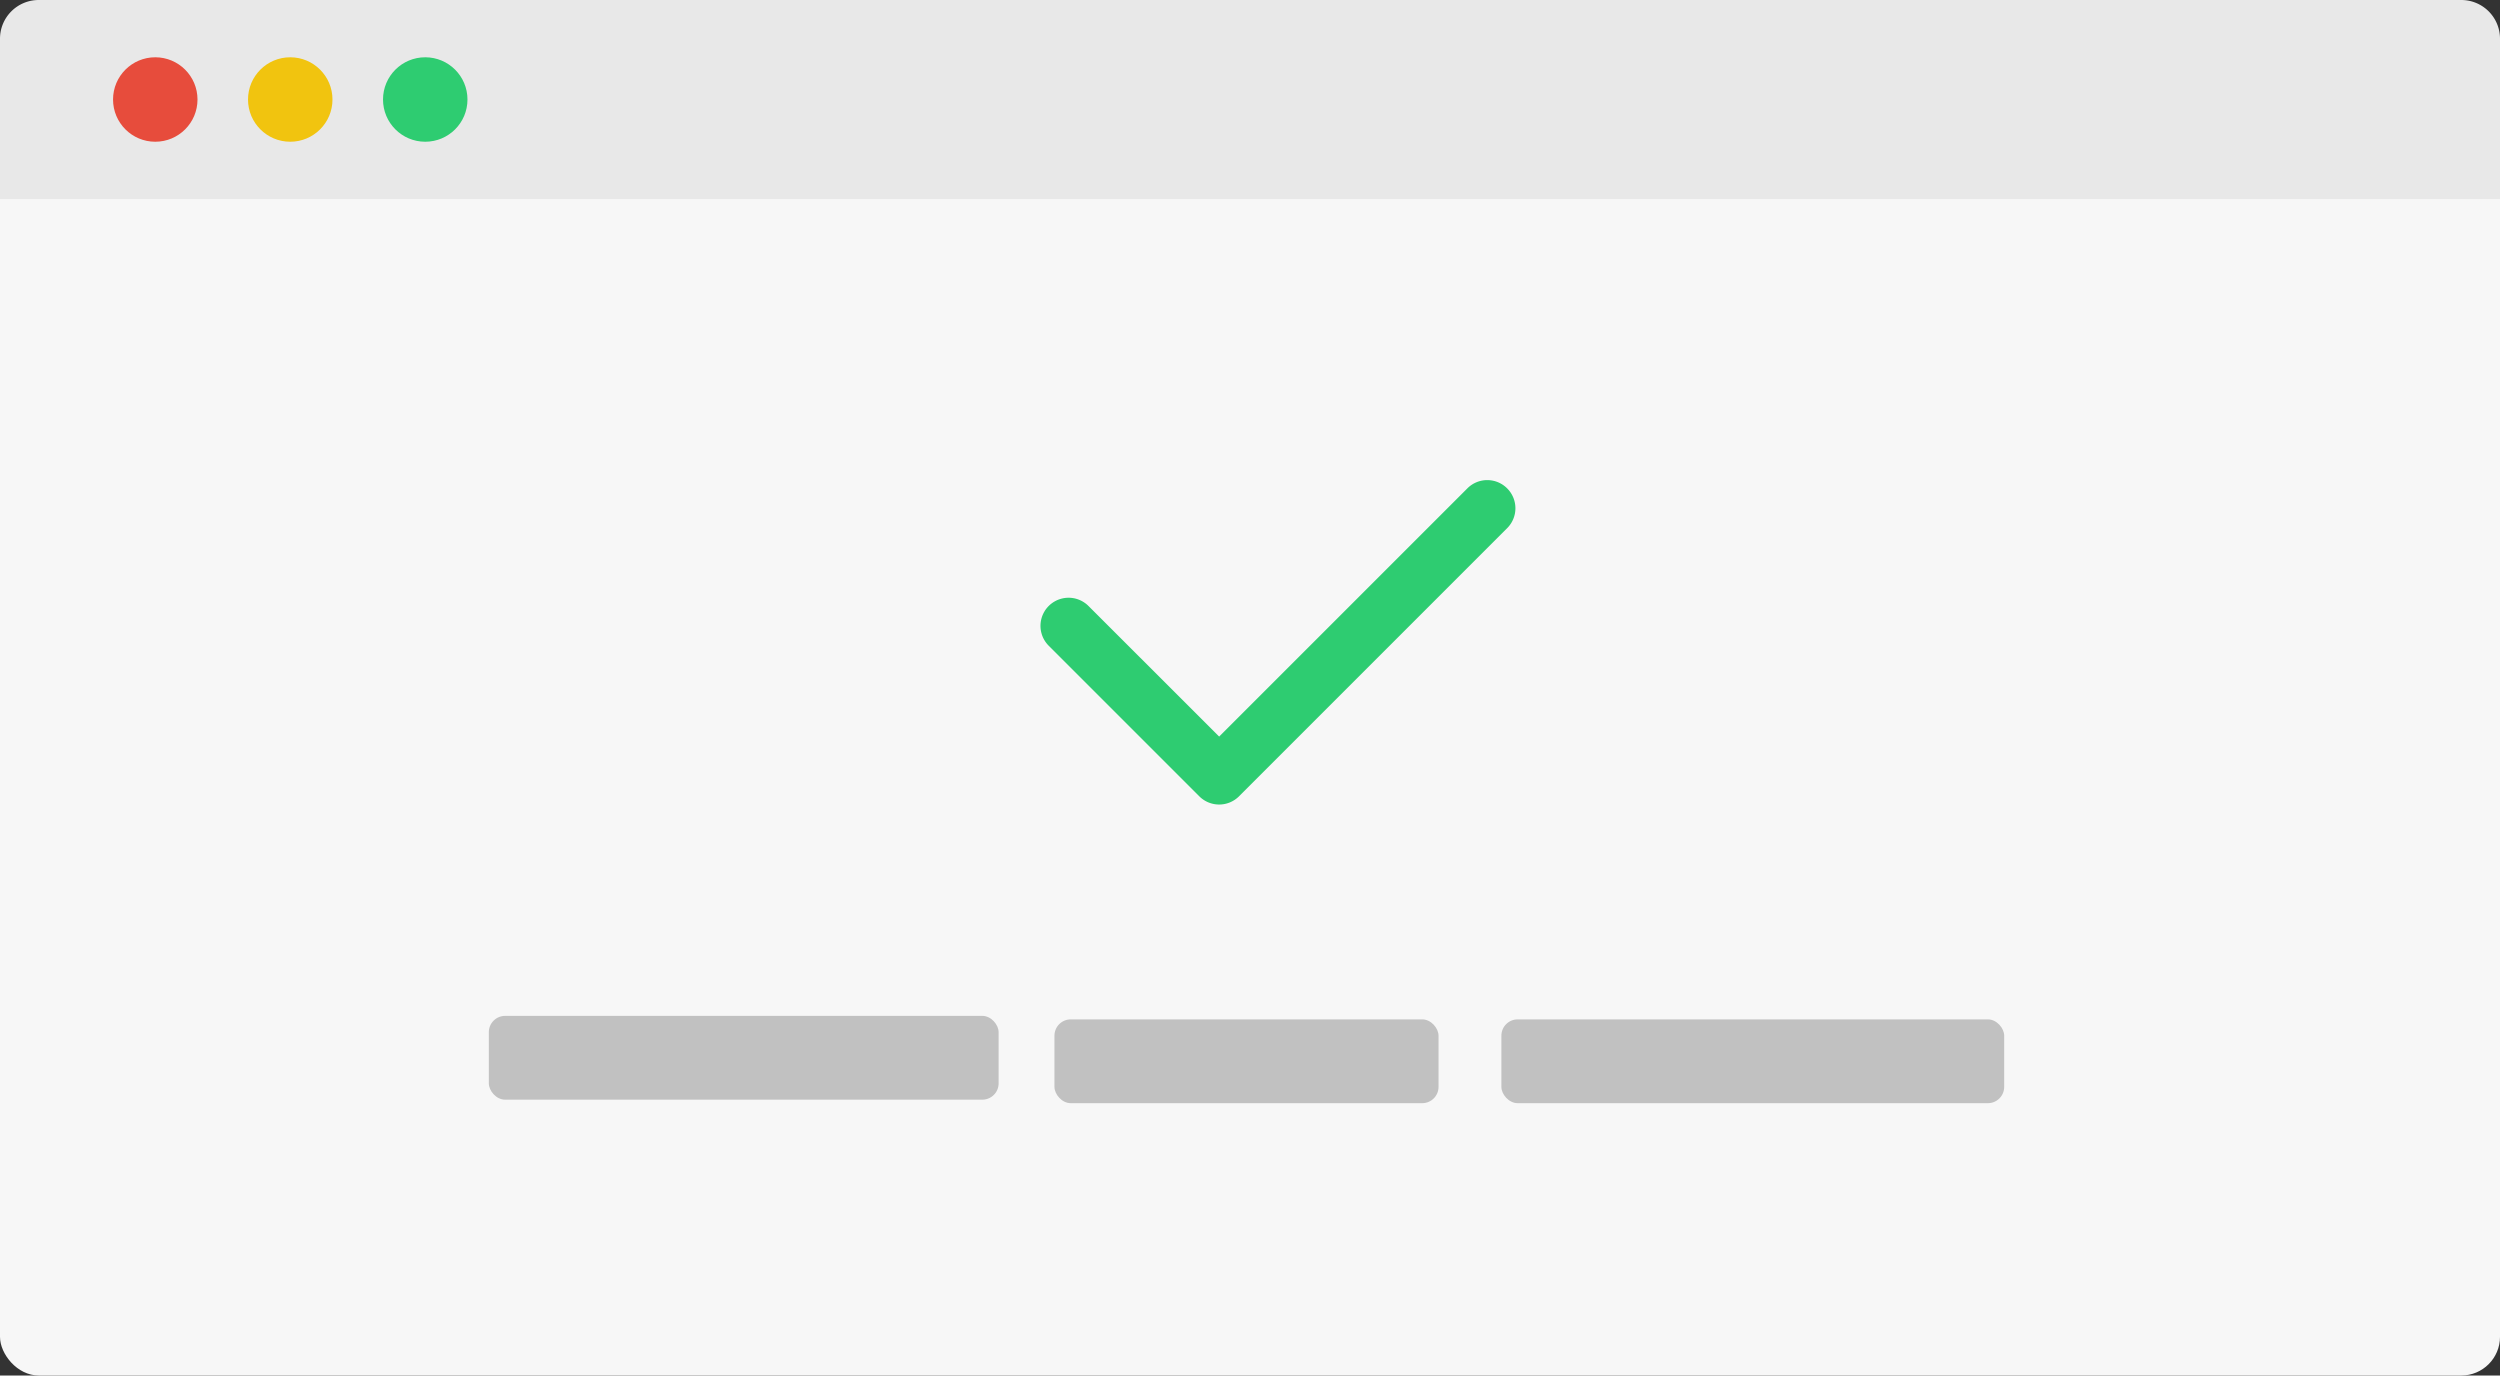 <svg xmlns="http://www.w3.org/2000/svg" width="920" height="506.19" viewBox="0 0 920 506.19">
  <rect x="0" y="0" width="920" height="506.19" fill="#333333" stroke="none"/>
  <title>intercAsset 28</title>
  <g id="113a0baf-6504-4790-8bfb-0ee587170235" data-name="Layer 2">
    <g id="b8f1f97f-aa1d-4829-b010-e5d05953844f" data-name="Layer 1">
      <rect y="2.5" width="920" height="503.69" rx="14.25" ry="14.25" fill="#f7f7f7"/>
      <path d="M14.25,0h891.5A14.25,14.25,0,0,1,920,14.25v59a0,0,0,0,1,0,0H0a0,0,0,0,1,0,0v-59A14.25,14.25,0,0,1,14.25,0Z" fill="#e8e8e8"/>
      <circle cx="57.14" cy="36.62" r="15.54" fill="#e74c3c"/>
      <circle cx="106.81" cy="36.62" r="15.54" fill="#f1c40f"/>
      <circle cx="156.49" cy="36.62" r="15.54" fill="#2ecc71"/>
      <rect x="179.89" y="373.84" width="187.6" height="30.84" rx="6" ry="6" fill="#c1c1c1"/>
      <rect x="388.04" y="375.13" width="141.34" height="30.84" rx="6" ry="6" fill="#c1c1c1"/>
      <rect x="552.51" y="375.13" width="185.03" height="30.84" rx="6" ry="6" fill="#c1c1c1"/>
      <path d="M554.62,179.71a10.33,10.33,0,0,0-14.62,0l-91.35,91.35L400.56,223a10.34,10.34,0,0,0-14.63,14.63l55.4,55.4A10.34,10.34,0,0,0,456,293l98.66-98.66A10.34,10.34,0,0,0,554.62,179.71Z" fill="#2ecc71"/>
    </g>
  </g>
</svg>
